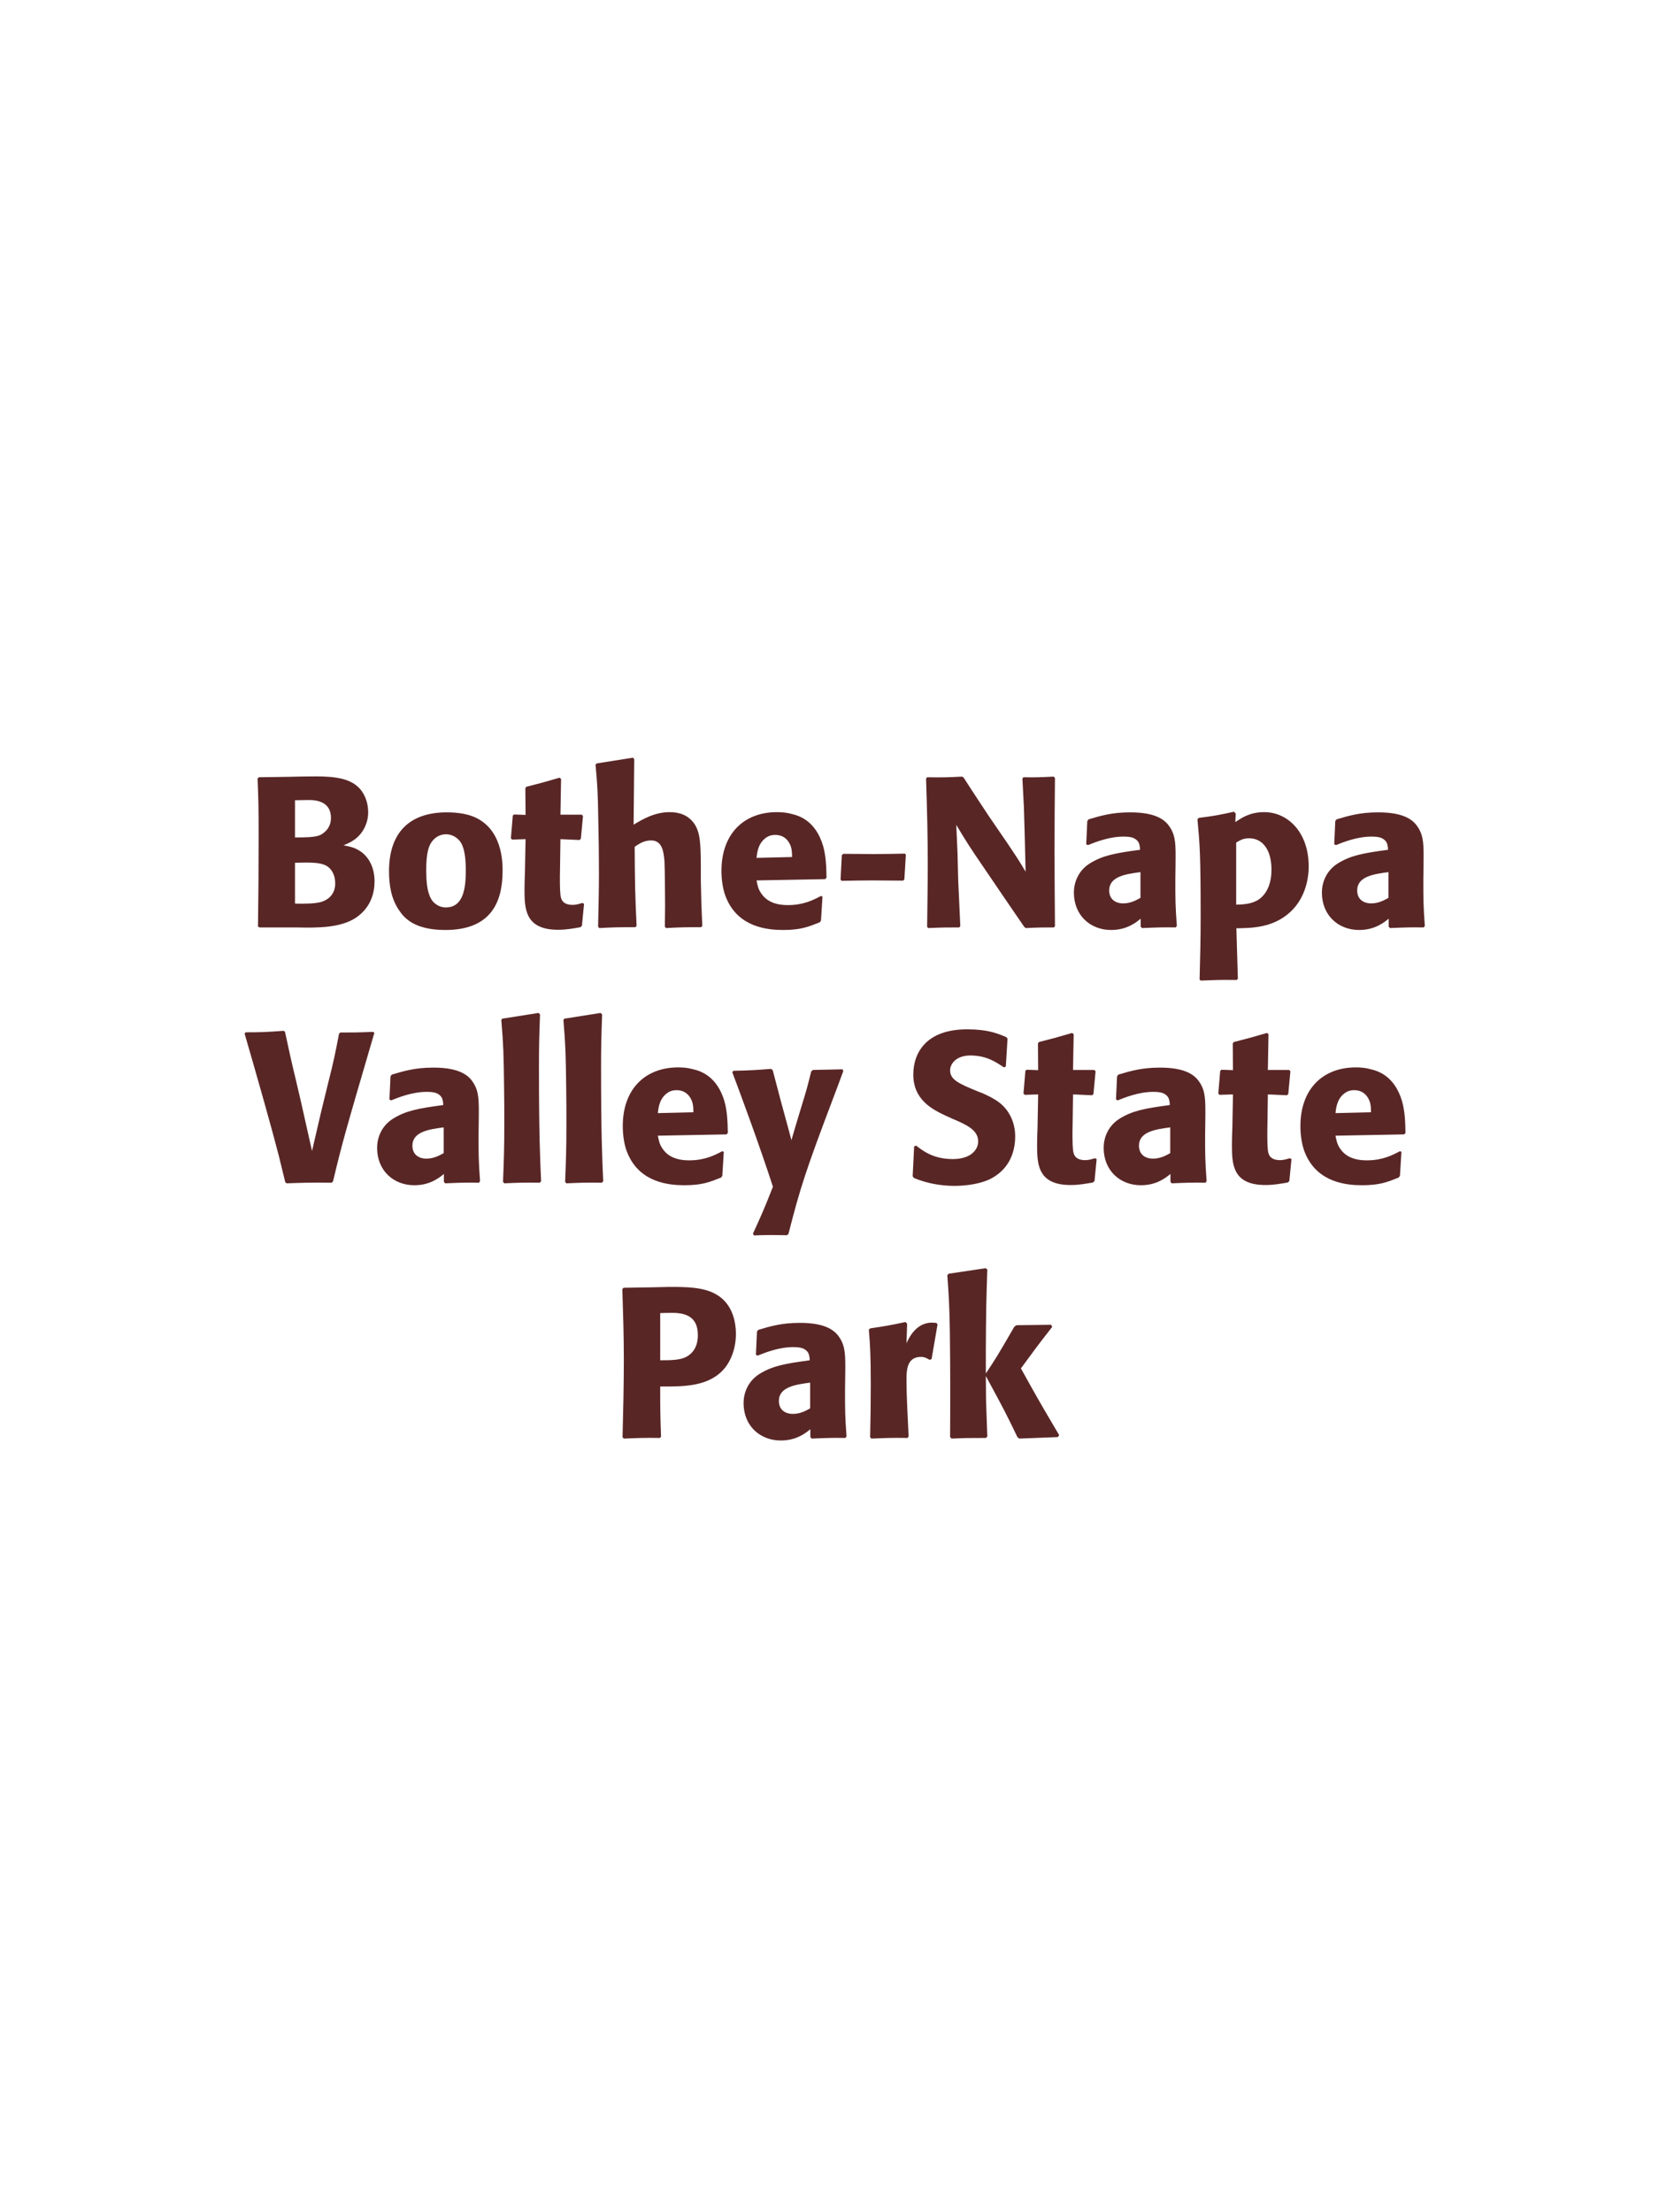 <?xml version="1.0" encoding="UTF-8"?>
<svg xmlns="http://www.w3.org/2000/svg" xmlns:xlink="http://www.w3.org/1999/xlink" width="975" height="1300" viewBox="0 0 975 1300">
<path fill-rule="nonzero" fill="rgb(34.902%, 14.902%, 14.902%)" fill-opacity="1" d="M 174.25 545 C 185.875 545.25 200.25 545.5 209.625 539 C 217.875 533.125 220.125 524.875 220.125 517.875 C 220.125 509.875 216.75 502.5 209.625 499 C 207.25 497.75 204.5 497.25 201.875 496.75 C 206.125 495 211.125 492.75 214.375 486.125 C 215.75 483.25 216.375 480.25 216.375 477.375 C 216.375 473.375 215.375 467.875 211.375 463.375 C 206.125 457.75 198 456.25 185.75 456.25 C 181.5 456.25 173.875 456.375 169.625 456.5 L 152.125 456.75 L 151.375 457.5 C 151.875 469.5 152 474.125 152 491.375 C 152 509.125 151.875 526.75 151.625 544.5 L 152.5 545 L 174.25 545 M 173.375 507 C 182.875 506.75 188.375 506.75 192 508.875 C 195.625 511.125 197 515.125 197 519.125 C 197 524.75 193.875 528.25 189.25 529.875 C 185.5 531.125 178.75 531.125 173.375 531 L 173.375 507 M 173.375 470.25 C 176 470.25 179.5 470.125 181.625 470.125 C 188.375 470.125 194.5 472.5 194.5 480.625 C 194.5 487.25 189.625 490 188.125 490.75 C 185 492.125 178.375 492.125 173.375 492.125 Z M 295.375 511.75 C 295.375 506.875 295.375 486.625 277.875 479.75 C 272.375 477.625 265.875 477.375 262.625 477.375 C 240.875 477.375 228.625 489 228.625 512 C 228.625 520 229.875 528.125 234.5 534.875 C 237.75 539.75 243.875 546.5 261.75 546.5 C 288.25 546.5 295.375 530.5 295.375 511.75 M 273.75 511.625 C 273.75 521.875 272.375 533.25 262 533.25 C 258.75 533.25 256.5 531.75 255 530.375 C 252.875 528.25 250.5 524 250.5 511.875 C 250.5 508.25 250.5 500.25 253 495.875 C 254.875 492.5 258.125 490.25 262.125 490.25 C 265.625 490.25 268.5 492.125 270.125 494.125 C 273.125 497.75 273.75 504.875 273.75 511.625 Z M 342.25 530.625 C 340.125 531.25 338.625 531.75 336.5 531.75 C 330.125 531.75 329.625 527.75 329.375 525.875 C 329 522.625 329 515.75 329.125 510.75 L 329.375 493.125 L 340.625 493.625 L 341.375 492.875 L 342.625 479.5 L 341.875 478.75 L 329.375 478.75 L 329.75 457.75 L 328.875 457 C 320.375 459.5 318.125 460.125 309.25 462.375 L 308.75 463.25 L 308.875 478.875 L 302.125 478.625 L 301.375 479.25 L 300.25 492.625 L 301 493.375 L 308.875 493.125 L 308.5 513 C 308.375 516.125 308.25 519.25 308.25 522.5 C 308.25 534 308.5 546.375 328 546.375 C 332.875 546.375 336.75 545.625 341.125 544.875 L 342 544 L 343.25 531.125 Z M 412.75 544.125 C 412.25 533.875 412.125 530.375 411.875 517.375 L 411.875 508 C 411.75 496.125 411.625 489.25 408 484 C 404.375 478.875 399.125 477.25 393.625 477.25 C 384.5 477.25 377.375 481.625 372.375 484.625 L 372.75 446.125 L 372 445.25 L 350.625 448.625 L 350 449.375 C 351.125 461.5 351.375 466 351.625 482.125 C 351.875 492.25 352 502.375 352 512.5 C 352 524.875 351.75 532.25 351.5 544.5 L 352.125 545.375 C 361.375 544.875 363.25 544.875 373.375 544.875 L 374.125 544.125 C 373.25 525.375 373.125 519.75 373 497.625 C 375.375 496 378.375 493.875 382.625 493.875 C 389.5 493.875 390 501 390.5 506 C 390.75 509.875 390.875 527.625 390.875 532.25 C 390.875 536.375 390.75 540.375 390.75 544.5 L 391.375 545.375 C 400.375 544.875 402.375 544.875 412 544.875 Z M 482.5 526.5 C 477.75 529 472.125 531.875 463 531.875 C 455.5 531.875 450.375 529.5 447.375 525 C 445.5 522.375 445.125 519.875 444.625 517.375 L 485 516.625 L 485.75 515.75 C 485.625 509.625 485.5 503.375 483.75 497.125 C 479.375 482.375 469.75 479.375 465.5 478.375 C 462.375 477.5 459.5 477.25 456.625 477.25 C 437 477.25 424 490.125 424 511.75 C 424 517.625 425 523.75 427 528.125 C 434.25 545 451.25 546.5 460.25 546.5 C 470.625 546.5 475.125 544.625 481.75 542 L 482.5 541 L 483.375 526.875 L 482.5 526.5 M 444.625 504.125 C 445 500.25 445.875 495 450.625 492 C 452.125 491 453.875 490.625 455.625 490.625 C 459.75 490.625 462.25 492.75 463.625 495 C 465.375 497.75 465.5 500.75 465.5 503.625 Z M 531.75 501.625 C 525.75 501.75 520.875 501.875 513.5 501.875 C 507.5 501.875 501.5 501.75 495.625 501.75 L 494.75 502.5 L 494 516.875 L 494.625 517.625 C 501.625 517.5 505.75 517.375 512.375 517.375 C 518.5 517.375 524.625 517.5 530.75 517.5 L 531.5 516.75 L 532.375 502.25 Z M 619.25 456.375 C 611.375 456.75 609.25 456.875 601.5 456.75 L 600.875 457.5 L 601.75 474.375 L 602.25 491.625 L 602.75 512.25 C 599.125 506.125 598.5 505.125 592.125 495.625 L 580.75 479 C 571.375 464.75 569.5 462 566.375 457 L 565.5 456.375 C 555.625 456.875 554 456.875 544.875 456.75 L 544.25 457.5 C 544.875 476.875 545.25 491.25 545.25 508 C 545.25 520.25 545 532.5 544.875 544.625 L 545.5 545.375 C 553.875 545 556.5 545 563.75 545 L 564.375 544.25 L 563.125 516.875 L 562.75 501.5 L 562 484.75 C 567.875 494.5 569.875 497.75 578.375 510.125 L 590.875 528.5 L 602 544.75 L 602.875 545.375 C 610.5 545 612.75 545 619.375 545 L 620 544.375 C 619.875 526.25 619.75 514 619.75 499 C 619.75 485 619.875 471.125 620 457.125 Z M 690.875 507.75 C 691 496.5 691 491.625 687.75 486.375 C 685.25 482.375 680.25 477.375 664.25 477.375 C 653.5 477.375 646.875 479.375 639.75 481.5 L 639 482.5 L 638.375 496.125 L 639.375 496.625 C 643.75 494.875 651.875 491.625 660.25 491.625 C 664.875 491.625 666.75 492.375 668.375 494 C 669.625 495.25 670 497.5 670 499.375 C 655 501.375 648 502.75 640.5 507.375 C 633.5 511.75 631.125 518.875 631.125 524.5 C 631.125 537.875 640.75 546.5 653 546.5 C 662.375 546.5 667.75 542 670.375 539.875 L 670.375 544.5 L 671.125 545.375 C 680.125 545 682.875 544.875 691 545 L 691.625 544.125 C 690.75 531.875 690.75 528.75 690.75 517 L 690.875 507.75 M 670.25 527.625 C 667.625 529.125 664.25 530.875 660.125 530.875 C 655.625 530.875 651.875 528.5 651.875 523.25 C 651.875 515 661.75 513.625 670.25 512.5 Z M 726.25 478.125 L 725.25 477 C 716.125 479 713.5 479.5 704.5 480.625 L 703.75 481.5 C 705.125 496.375 705.625 502.125 705.625 538.125 C 705.625 553 705.375 561.5 705 575.625 L 705.75 576.25 C 714.625 575.875 717.25 575.75 726.75 575.875 L 727.5 575.25 L 726.625 545.5 C 735.75 545.375 748.375 545.25 758.5 535.75 C 766.5 528.25 769.125 517.625 769.125 509.125 C 769.125 489.25 757 477.25 743 477.25 C 734.375 477.25 729.5 480.75 726 483.125 L 726.25 478.125 M 726.5 495.125 C 729.25 493.5 730.875 492.625 734 492.625 C 735.875 492.625 739.625 492.875 742.75 496.375 C 746.625 500.625 747.25 507 747.25 511.25 C 747.25 518.5 744.875 525 739.875 528.5 C 735.875 531.25 730.875 531.5 726.5 531.625 Z M 836.625 507.75 C 836.75 496.5 836.75 491.625 833.5 486.375 C 831 482.375 826 477.375 810 477.375 C 799.25 477.375 792.625 479.375 785.5 481.5 L 784.75 482.5 L 784.125 496.125 L 785.125 496.625 C 789.5 494.875 797.625 491.625 806 491.625 C 810.625 491.625 812.5 492.375 814.125 494 C 815.375 495.25 815.75 497.5 815.75 499.375 C 800.75 501.375 793.75 502.75 786.25 507.375 C 779.25 511.75 776.875 518.875 776.875 524.5 C 776.875 537.875 786.5 546.5 798.75 546.5 C 808.125 546.5 813.5 542 816.125 539.875 L 816.125 544.5 L 816.875 545.375 C 825.875 545 828.625 544.875 836.75 545 L 837.375 544.125 C 836.5 531.875 836.5 528.75 836.5 517 L 836.625 507.75 M 816 527.625 C 813.375 529.125 810 530.875 805.875 530.875 C 801.375 530.875 797.625 528.5 797.625 523.25 C 797.625 515 807.5 513.625 816 512.5 Z M 843.75 545 "/>
<path fill-rule="nonzero" fill="rgb(34.902%, 14.902%, 14.902%)" fill-opacity="1" d="M 195.75 694.125 C 201.125 671.5 203 665 220 607 L 219.375 606.375 C 210 606.75 207.5 606.75 200 606.75 L 199.25 607.5 C 196.875 619.75 196.25 623 192.75 636.875 L 188.75 653.25 L 183.375 676.375 L 176.75 646.875 L 174.125 635.625 C 171 622.75 170.125 618.5 167.5 606.375 L 166.75 605.75 C 156.375 606.5 154.125 606.625 144.375 606.625 L 143.75 607.375 C 152.125 636.25 159.625 662.75 163.875 679.25 C 165.125 684.375 166.375 689.5 167.625 694.625 L 168.375 695.375 C 179.25 695 182 694.875 195 695 Z M 281.375 657.75 C 281.5 646.5 281.5 641.625 278.25 636.375 C 275.75 632.375 270.75 627.375 254.75 627.375 C 244 627.375 237.375 629.375 230.25 631.5 L 229.5 632.5 L 228.875 646.125 L 229.875 646.625 C 234.25 644.875 242.375 641.625 250.75 641.625 C 255.375 641.625 257.25 642.375 258.875 644 C 260.125 645.25 260.5 647.5 260.5 649.375 C 245.5 651.375 238.5 652.75 231 657.375 C 224 661.75 221.625 668.875 221.625 674.5 C 221.625 687.875 231.25 696.5 243.5 696.5 C 252.875 696.5 258.25 692 260.875 689.875 L 260.875 694.5 L 261.625 695.375 C 270.625 695 273.375 694.875 281.5 695 L 282.125 694.125 C 281.25 681.875 281.25 678.75 281.25 667 L 281.375 657.75 M 260.75 677.625 C 258.125 679.125 254.75 680.875 250.625 680.875 C 246.125 680.875 242.375 678.5 242.375 673.25 C 242.375 665 252.25 663.625 260.75 662.5 Z M 318 694.125 C 317.375 679.75 316.75 666.625 316.75 627.125 C 316.75 615.25 316.875 609.625 317.375 596.125 L 316.5 595.25 L 295.125 598.625 L 294.625 599.375 C 295.875 614.625 296 618.75 296.25 639 C 296.375 646.375 296.375 653.75 296.375 661.125 C 296.375 674.625 296.125 682.125 295.625 694.5 L 296.375 695.375 C 304.75 695 308.125 694.875 317.25 695 Z M 354.5 694.125 C 353.875 679.75 353.25 666.625 353.25 627.125 C 353.25 615.25 353.375 609.625 353.875 596.125 L 353 595.25 L 331.625 598.625 L 331.125 599.375 C 332.375 614.625 332.5 618.75 332.75 639 C 332.875 646.375 332.875 653.75 332.875 661.125 C 332.875 674.625 332.625 682.125 332.125 694.5 L 332.875 695.375 C 341.25 695 344.625 694.875 353.75 695 Z M 424.5 676.5 C 419.75 679 414.125 681.875 405 681.875 C 397.5 681.875 392.375 679.5 389.375 675 C 387.5 672.375 387.125 669.875 386.625 667.375 L 427 666.625 L 427.75 665.75 C 427.625 659.625 427.5 653.375 425.75 647.125 C 421.375 632.375 411.75 629.375 407.5 628.375 C 404.375 627.5 401.5 627.25 398.625 627.25 C 379 627.25 366 640.125 366 661.75 C 366 667.625 367 673.75 369 678.125 C 376.25 695 393.25 696.5 402.25 696.5 C 412.625 696.5 417.125 694.625 423.75 692 L 424.5 691 L 425.375 676.875 L 424.5 676.5 M 386.625 654.125 C 387 650.25 387.875 645 392.625 642 C 394.125 641 395.875 640.625 397.625 640.625 C 401.75 640.625 404.25 642.75 405.625 645 C 407.375 647.75 407.5 650.75 407.5 653.625 Z M 495.125 628.375 L 477.75 628.75 L 476.75 629.625 C 474.625 638.25 474.125 640.125 471.125 649.875 L 467.875 660.625 L 465.125 670 L 462.75 661.125 L 459.125 647.875 L 454.125 628.875 L 453.125 628.125 C 443.375 628.875 441.25 629 431 629.25 L 430.375 630.125 C 434.875 642 446.5 673.375 454.25 697.375 C 449.125 710.375 448.125 712.625 442.5 725 L 443.125 726 C 446.25 725.875 449.75 725.75 453 725.75 C 456.125 725.75 459.375 725.875 462.5 725.875 L 463.375 725.125 C 470.25 698.125 473.625 687.625 490.125 644.125 C 492 639.125 493.875 634.25 495.625 629.375 Z M 574.375 641.25 C 563.875 636.875 558.375 634.625 558.375 629 C 558.375 625.125 562 620.25 570.25 620.25 C 579.75 620.25 585.375 624.125 590 627.25 L 591.125 626.75 L 592.125 610.375 L 591.5 609.5 C 586.125 607.25 580.5 604.875 568.375 604.875 C 544.875 604.875 536.75 618.125 536.75 631.5 C 536.75 646.625 548.5 652.125 555.5 655.5 L 559.625 657.375 C 568.25 661 574.875 664.125 574.875 670.75 C 574.875 675.5 570.75 681.125 559.875 681.125 C 548.5 681.125 542.125 676.125 538.5 673.25 L 537.25 673.625 L 536.375 691.25 L 537.125 692.25 C 538.5 692.75 539.875 693.375 541.25 693.75 C 544.125 694.75 551.5 696.875 560.875 696.875 C 564.625 696.875 574.125 696.5 581.625 693 C 592.125 687.875 596.625 678.375 596.625 667.75 C 596.625 660.625 593.875 653 587.25 647.875 C 583.875 645.375 580.625 643.875 577.625 642.5 Z M 643.5 680.625 C 641.375 681.25 639.875 681.75 637.75 681.75 C 631.375 681.75 630.875 677.75 630.625 675.875 C 630.25 672.625 630.25 665.75 630.375 660.75 L 630.625 643.125 L 641.875 643.625 L 642.625 642.875 L 643.875 629.5 L 643.125 628.75 L 630.625 628.75 L 631 607.75 L 630.125 607 C 621.625 609.5 619.375 610.125 610.5 612.375 L 610 613.25 L 610.125 628.875 L 603.375 628.625 L 602.625 629.25 L 601.5 642.625 L 602.25 643.375 L 610.125 643.125 L 609.75 663 C 609.625 666.125 609.5 669.25 609.5 672.5 C 609.5 684 609.75 696.375 629.25 696.375 C 634.125 696.375 638 695.625 642.375 694.875 L 643.25 694 L 644.5 681.125 Z M 708.375 657.75 C 708.5 646.5 708.5 641.625 705.25 636.375 C 702.75 632.375 697.75 627.375 681.75 627.375 C 671 627.375 664.375 629.375 657.25 631.5 L 656.5 632.5 L 655.875 646.125 L 656.875 646.625 C 661.25 644.875 669.375 641.625 677.75 641.625 C 682.375 641.625 684.25 642.375 685.875 644 C 687.125 645.25 687.5 647.5 687.5 649.375 C 672.5 651.375 665.5 652.75 658 657.375 C 651 661.75 648.625 668.875 648.625 674.5 C 648.625 687.875 658.25 696.5 670.5 696.5 C 679.875 696.5 685.25 692 687.875 689.875 L 687.875 694.5 L 688.625 695.375 C 697.625 695 700.375 694.875 708.5 695 L 709.125 694.125 C 708.25 681.875 708.25 678.75 708.25 667 L 708.375 657.75 M 687.75 677.625 C 685.125 679.125 681.75 680.875 677.625 680.875 C 673.125 680.875 669.375 678.5 669.375 673.25 C 669.375 665 679.25 663.625 687.75 662.5 Z M 758 680.625 C 755.875 681.25 754.375 681.75 752.25 681.75 C 745.875 681.75 745.375 677.75 745.125 675.875 C 744.75 672.625 744.75 665.75 744.875 660.75 L 745.125 643.125 L 756.375 643.625 L 757.125 642.875 L 758.375 629.5 L 757.625 628.75 L 745.125 628.75 L 745.5 607.75 L 744.625 607 C 736.125 609.5 733.875 610.125 725 612.375 L 724.5 613.25 L 724.625 628.875 L 717.875 628.625 L 717.125 629.25 L 716 642.625 L 716.75 643.375 L 724.625 643.125 L 724.25 663 C 724.125 666.125 724 669.25 724 672.5 C 724 684 724.25 696.375 743.75 696.375 C 748.625 696.375 752.5 695.625 756.875 694.875 L 757.75 694 L 759 681.125 Z M 822.75 676.5 C 818 679 812.375 681.875 803.25 681.875 C 795.75 681.875 790.625 679.5 787.625 675 C 785.75 672.375 785.375 669.875 784.875 667.375 L 825.25 666.625 L 826 665.75 C 825.875 659.625 825.75 653.375 824 647.125 C 819.625 632.375 810 629.375 805.75 628.375 C 802.625 627.5 799.75 627.25 796.875 627.25 C 777.25 627.25 764.25 640.125 764.25 661.75 C 764.25 667.625 765.25 673.75 767.25 678.125 C 774.5 695 791.5 696.5 800.5 696.5 C 810.875 696.5 815.375 694.625 822 692 L 822.75 691 L 823.625 676.875 L 822.75 676.5 M 784.875 654.125 C 785.25 650.25 786.125 645 790.875 642 C 792.375 641 794.125 640.625 795.875 640.625 C 800 640.625 802.5 642.75 803.875 645 C 805.625 647.75 805.75 650.75 805.75 653.625 Z M 830 695 "/>
<path fill-rule="nonzero" fill="rgb(34.902%, 14.902%, 14.902%)" fill-opacity="1" d="M 382.375 756.5 L 366.5 756.75 L 365.75 757.5 C 366.25 773.75 366.625 784.625 366.625 799 C 366.625 814.25 366.25 829.375 365.875 844.625 L 366.625 845.375 C 375.875 845 377.875 844.875 387.875 845 L 388.5 844.25 C 388 830.625 388 827.5 388 814.75 C 402 814.875 417 814.875 426 803.875 C 429.5 799.625 432.5 792.5 432.5 783.75 C 432.5 778.375 431.25 766.5 420.875 760.625 C 413.375 756.25 402.75 756.25 393.375 756.25 L 382.375 756.5 M 388 771.625 C 390.75 771.5 393.375 771.5 396.125 771.5 C 407.125 771.75 410.125 777.375 410.125 784.625 C 410.125 786.375 410.125 793.625 403.5 797.25 C 400.125 799.125 395.5 799.375 388 799.375 Z M 496.75 807.75 C 496.875 796.5 496.875 791.625 493.625 786.375 C 491.125 782.375 486.125 777.375 470.125 777.375 C 459.375 777.375 452.75 779.375 445.625 781.5 L 444.875 782.5 L 444.25 796.125 L 445.25 796.625 C 449.625 794.875 457.75 791.625 466.125 791.625 C 470.75 791.625 472.625 792.375 474.25 794 C 475.5 795.25 475.875 797.5 475.875 799.375 C 460.875 801.375 453.875 802.75 446.375 807.375 C 439.375 811.75 437 818.875 437 824.5 C 437 837.875 446.625 846.5 458.875 846.5 C 468.25 846.5 473.625 842 476.25 839.875 L 476.25 844.5 L 477 845.375 C 486 845 488.75 844.875 496.875 845 L 497.5 844.125 C 496.625 831.875 496.625 828.75 496.625 817 L 496.75 807.75 M 476.125 827.625 C 473.5 829.125 470.125 830.875 466 830.875 C 461.5 830.875 457.75 828.5 457.75 823.25 C 457.75 815 467.625 813.625 476.125 812.5 Z M 547.5 798.625 L 551 778.25 L 550.25 777.375 C 549.375 777.375 548.5 777.25 547.625 777.25 C 542.5 777.25 536.75 780.125 532.75 789.375 L 533.125 777.875 L 532.125 776.875 C 522.875 778.875 520.5 779.25 511.375 780.625 L 510.625 781.375 C 511.375 790.75 511.75 796.375 511.75 813.75 C 511.75 824 511.625 834.25 511.375 844.625 L 512.125 845.375 C 521.375 845 523.375 844.875 533.375 845 L 534 844.125 C 533.5 834 532.75 819.875 532.75 811.25 C 532.75 805.625 532.75 797.375 541.25 797.375 C 543.375 797.375 544.625 798.125 546.375 799.125 Z M 622.5 843.375 C 610.75 823.5 609.5 821.25 600 804.125 C 608.625 792.375 609.5 791.125 618.375 779.75 L 617.75 778.5 L 597.375 778.75 L 596.125 779.625 C 586.375 796.5 585.125 798.5 579.375 807.125 L 579.375 793.25 C 579.5 769.875 579.625 764.875 580.25 746 L 579.25 745.25 L 557.5 748.5 L 556.75 749.375 C 557.625 761.5 558 767.375 558.25 783.75 C 558.5 804 558.5 824.25 558.375 844.5 L 559.25 845.375 C 567.625 845 570 845 579.5 845 L 580.25 844.125 L 579.5 823 L 579.375 808.625 C 590.25 828.625 591.625 831.375 598 844.625 L 599.125 845.375 L 621.625 844.5 Z M 621 845 "/>
</svg>
